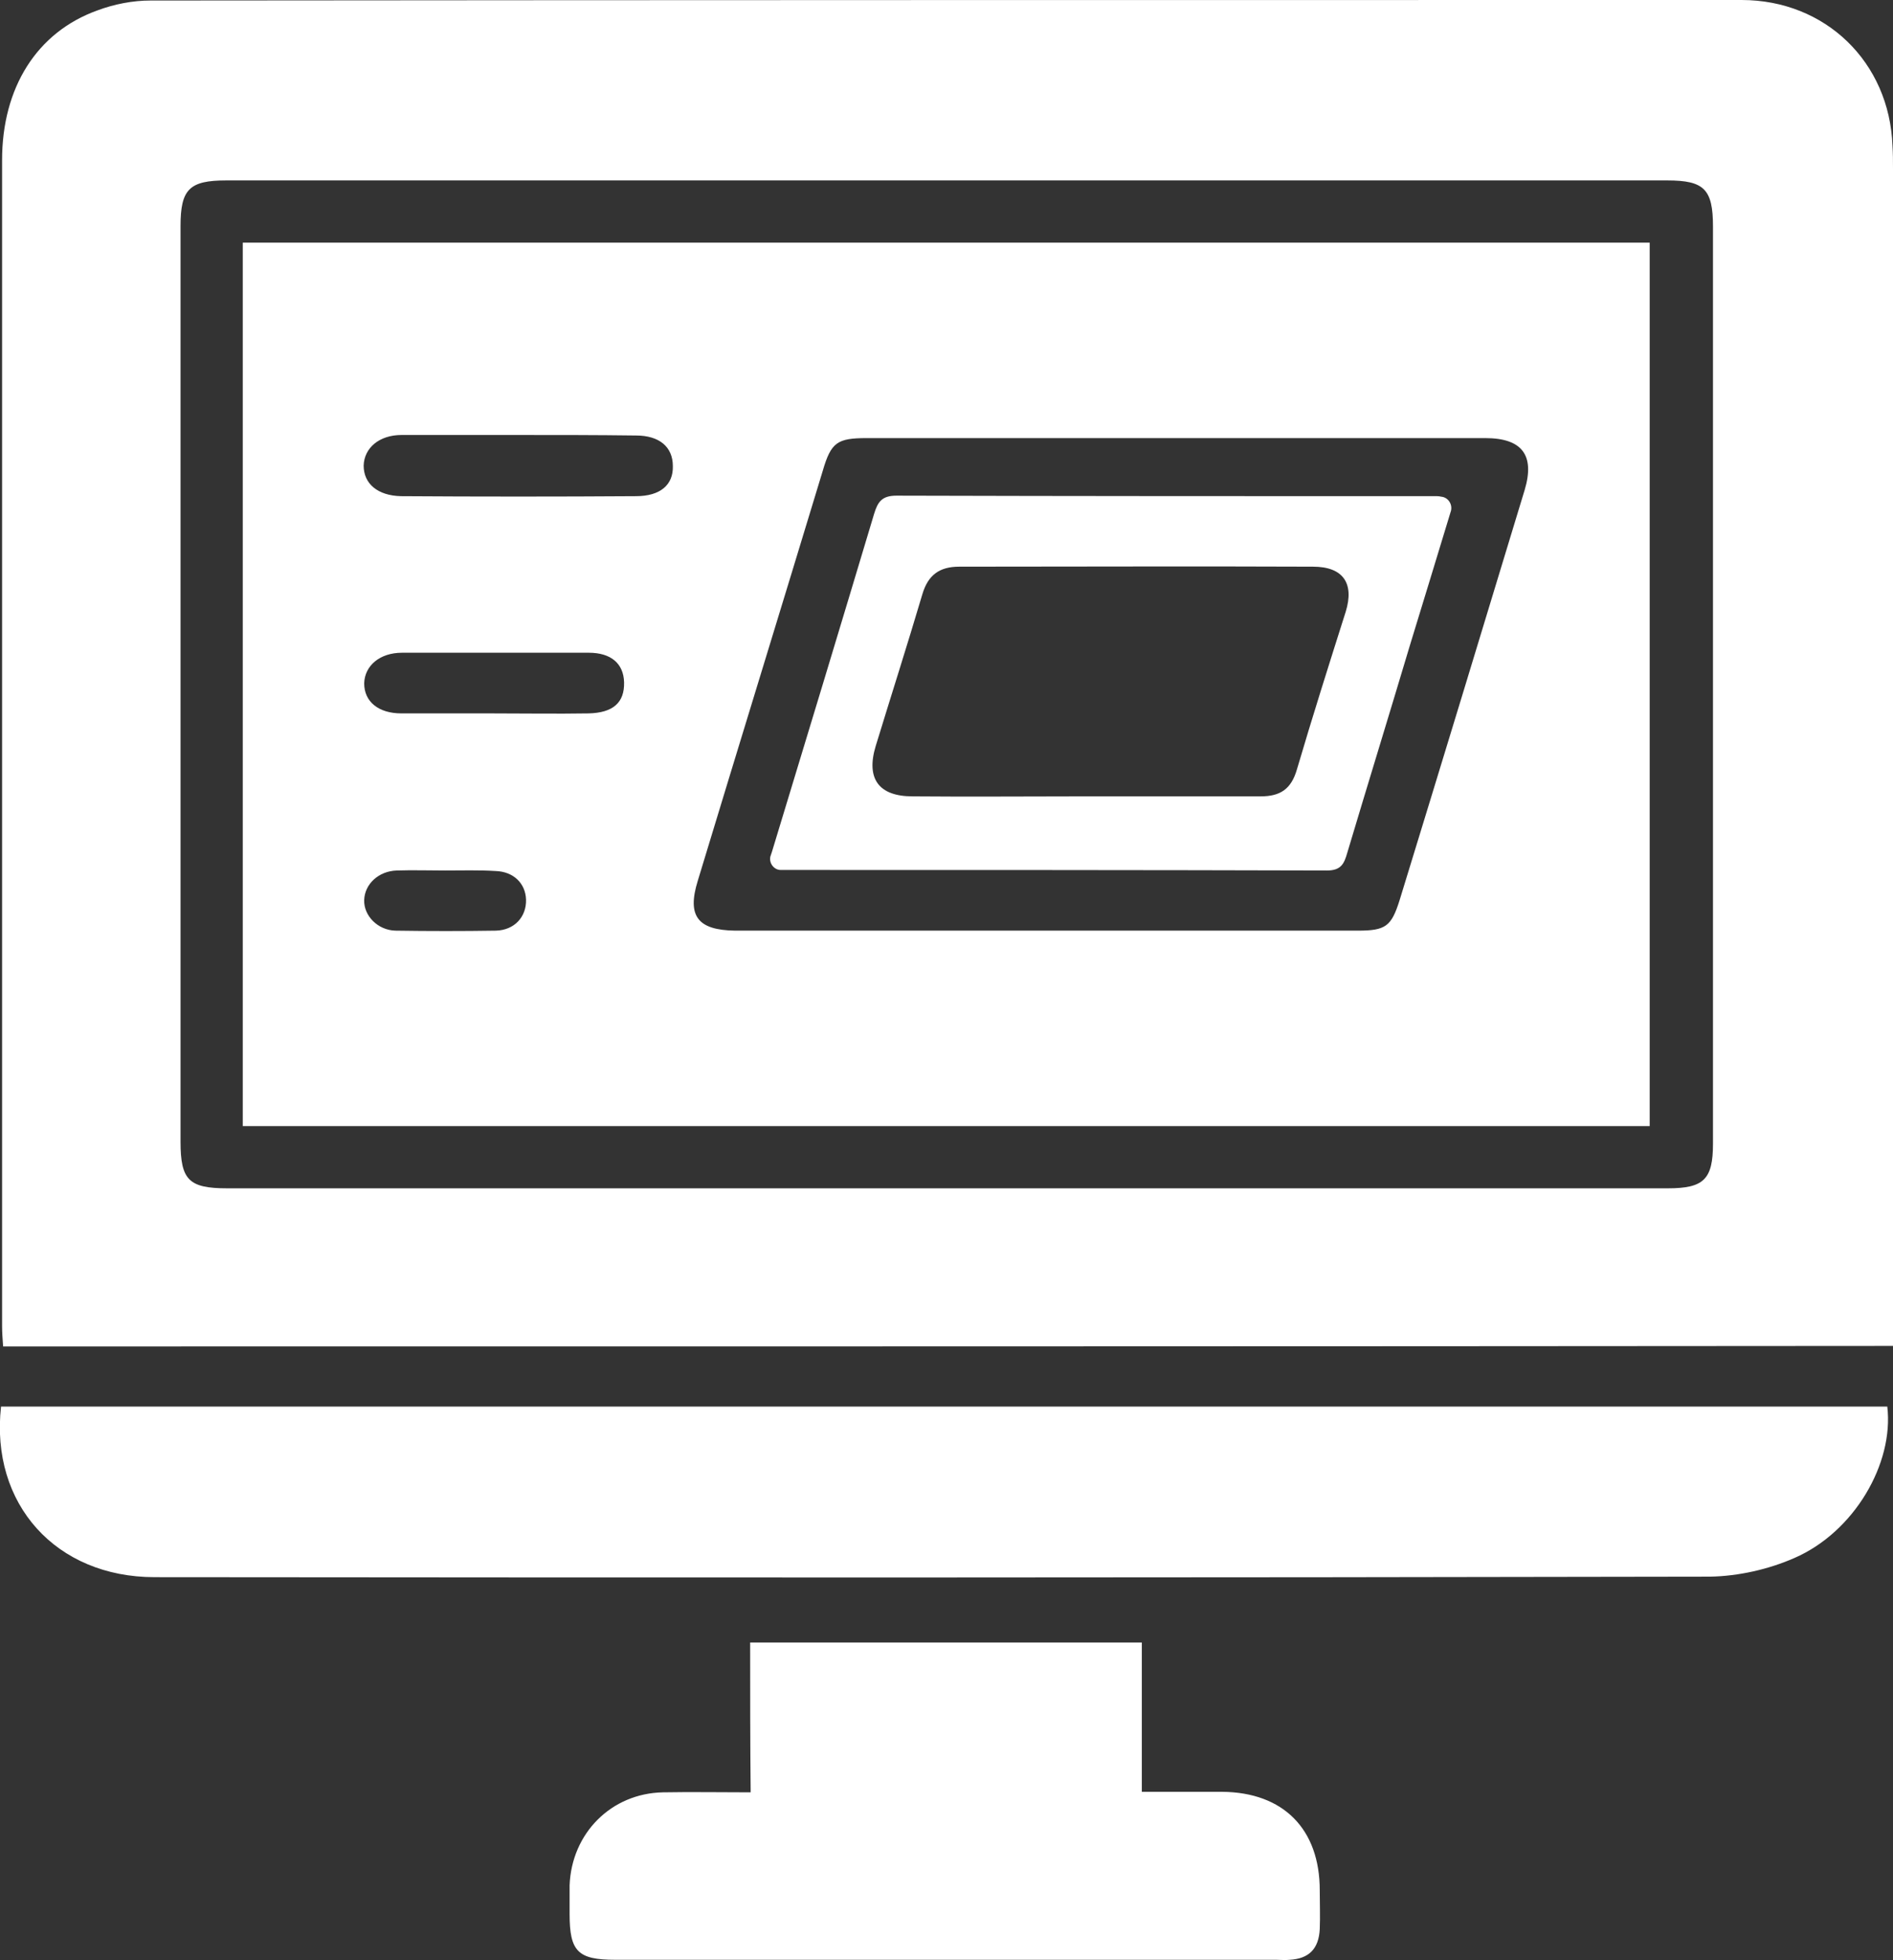 <svg width="143" height="148" viewBox="0 0 143 148" fill="none" xmlns="http://www.w3.org/2000/svg">
<rect x="0" y="0" width="143" height="148" fill="#333333" stroke="none"/>
<g clip-path="url(#clip0_234_61)">
<path d="M0.235 101.655C0.196 101.067 0.157 100.598 0.157 100.128C0.157 70.771 0.157 41.413 0.157 12.095C0.157 6.615 2.782 2.427 7.367 0.783C8.622 0.313 10.032 0.039 11.365 0.039C51.455 0 91.506 0 131.557 0C137.905 0 142.726 4.697 142.961 10.999C143 11.586 143 12.174 143 12.761C143 41.727 143 70.692 143 99.619C143 100.245 143 100.872 143 101.615C95.386 101.655 47.889 101.655 0.235 101.655ZM71.324 89.716C89.546 89.716 107.769 89.716 125.992 89.716C128.696 89.716 129.401 89.05 129.401 86.35C129.401 63.255 129.401 40.161 129.401 17.105C129.401 14.287 128.735 13.622 125.953 13.622C89.664 13.622 53.375 13.622 17.086 13.622C14.304 13.622 13.638 14.287 13.638 17.066C13.638 40.122 13.638 63.138 13.638 86.193C13.638 89.09 14.265 89.716 17.165 89.716C35.191 89.716 53.258 89.716 71.324 89.716Z" fill="white"/>
<path d="M0.078 106.195C47.614 106.195 95.111 106.195 142.569 106.195C143.078 110.501 140.061 115.668 135.554 117.625C133.595 118.486 131.322 118.995 129.205 119.034C90.017 119.112 50.828 119.112 11.678 119.073C4.232 119.073 -0.745 113.554 0.078 106.195Z" fill="white"/>
<path d="M56.667 124.005C66.582 124.005 76.301 124.005 86.255 124.005C86.255 127.724 86.255 131.443 86.255 135.279C88.449 135.279 90.409 135.279 92.329 135.279C96.953 135.318 99.696 138.097 99.696 142.716C99.696 143.694 99.736 144.673 99.696 145.652C99.618 147.139 98.873 147.883 97.423 147.961C97.071 148 96.757 147.961 96.404 147.961C79.749 147.961 63.094 147.961 46.478 147.961C43.656 147.961 43.029 147.335 43.029 144.516C43.029 143.773 43.029 143.029 43.029 142.324C43.186 138.41 46.164 135.396 50.083 135.318C52.239 135.279 54.355 135.318 56.706 135.318C56.667 131.482 56.667 127.763 56.667 124.005Z" fill="white"/>
<path d="M124.62 85.019C89.154 85.019 53.767 85.019 18.34 85.019C18.34 62.746 18.34 40.591 18.34 18.319C53.806 18.319 89.194 18.319 124.62 18.319C124.62 40.591 124.62 62.785 124.62 85.019ZM79.044 70.262C86.882 70.262 94.719 70.262 102.557 70.262C104.673 70.262 105.104 69.949 105.731 67.952C108.906 57.618 112.041 47.324 115.176 36.99C115.96 34.367 114.98 33.076 112.198 33.076C96.64 33.076 81.042 33.076 65.484 33.076C63.251 33.076 62.781 33.389 62.153 35.542C59.018 45.876 55.844 56.17 52.709 66.504C51.886 69.166 52.709 70.223 55.531 70.262C63.407 70.262 71.206 70.262 79.044 70.262ZM39.15 32.841C36.21 32.841 33.271 32.841 30.332 32.841C28.647 32.841 27.511 33.819 27.471 35.15C27.471 36.52 28.529 37.421 30.293 37.46C36.21 37.499 42.128 37.499 48.045 37.46C49.887 37.46 50.867 36.599 50.828 35.19C50.828 33.741 49.809 32.88 48.045 32.88C45.106 32.841 42.128 32.841 39.15 32.841ZM37.229 53.861C39.62 53.861 42.01 53.9 44.44 53.861C46.321 53.822 47.183 53.039 47.144 51.512C47.105 50.103 46.164 49.281 44.479 49.281C39.777 49.281 35.074 49.281 30.371 49.281C28.686 49.281 27.55 50.26 27.511 51.59C27.511 52.961 28.569 53.861 30.332 53.861C32.644 53.861 34.956 53.861 37.229 53.861ZM33.624 65.721C32.409 65.721 31.194 65.682 29.979 65.721C28.608 65.76 27.55 66.739 27.511 67.952C27.471 69.127 28.529 70.223 29.862 70.262C32.409 70.301 34.956 70.301 37.465 70.262C38.875 70.223 39.777 69.205 39.737 67.913C39.698 66.7 38.797 65.799 37.425 65.76C36.171 65.682 34.917 65.721 33.624 65.721Z" fill="white"/>
<path d="M108.866 37.499C109.376 37.538 109.729 38.047 109.611 38.556C108.553 42.04 107.534 45.367 106.515 48.694C104.948 53.939 103.341 59.145 101.773 64.391C101.538 65.213 101.303 65.721 100.245 65.721C86.49 65.682 72.734 65.682 58.979 65.682C58.47 65.682 58.078 65.173 58.195 64.665C58.234 64.547 58.274 64.43 58.313 64.312C60.899 55.818 63.486 47.285 66.033 38.791C66.307 37.891 66.621 37.421 67.718 37.421C81.317 37.46 94.954 37.46 108.553 37.46C108.592 37.46 108.71 37.46 108.866 37.499ZM82.022 60.124C86.411 60.124 90.84 60.124 95.229 60.124C96.718 60.124 97.541 59.576 97.972 58.088C99.148 54.096 100.402 50.142 101.656 46.189C102.322 44.036 101.46 42.783 99.187 42.783C90.291 42.744 81.356 42.783 72.46 42.783C70.971 42.783 70.109 43.41 69.678 44.858C68.541 48.694 67.326 52.491 66.151 56.327C65.406 58.793 66.386 60.124 68.933 60.124C73.322 60.163 77.672 60.124 82.022 60.124Z" fill="white"/>
</g>
<defs>
<clipPath id="clip0_234_61">
<rect width="143" height="148" fill="white"/>
</clipPath>
</defs>
</svg>
